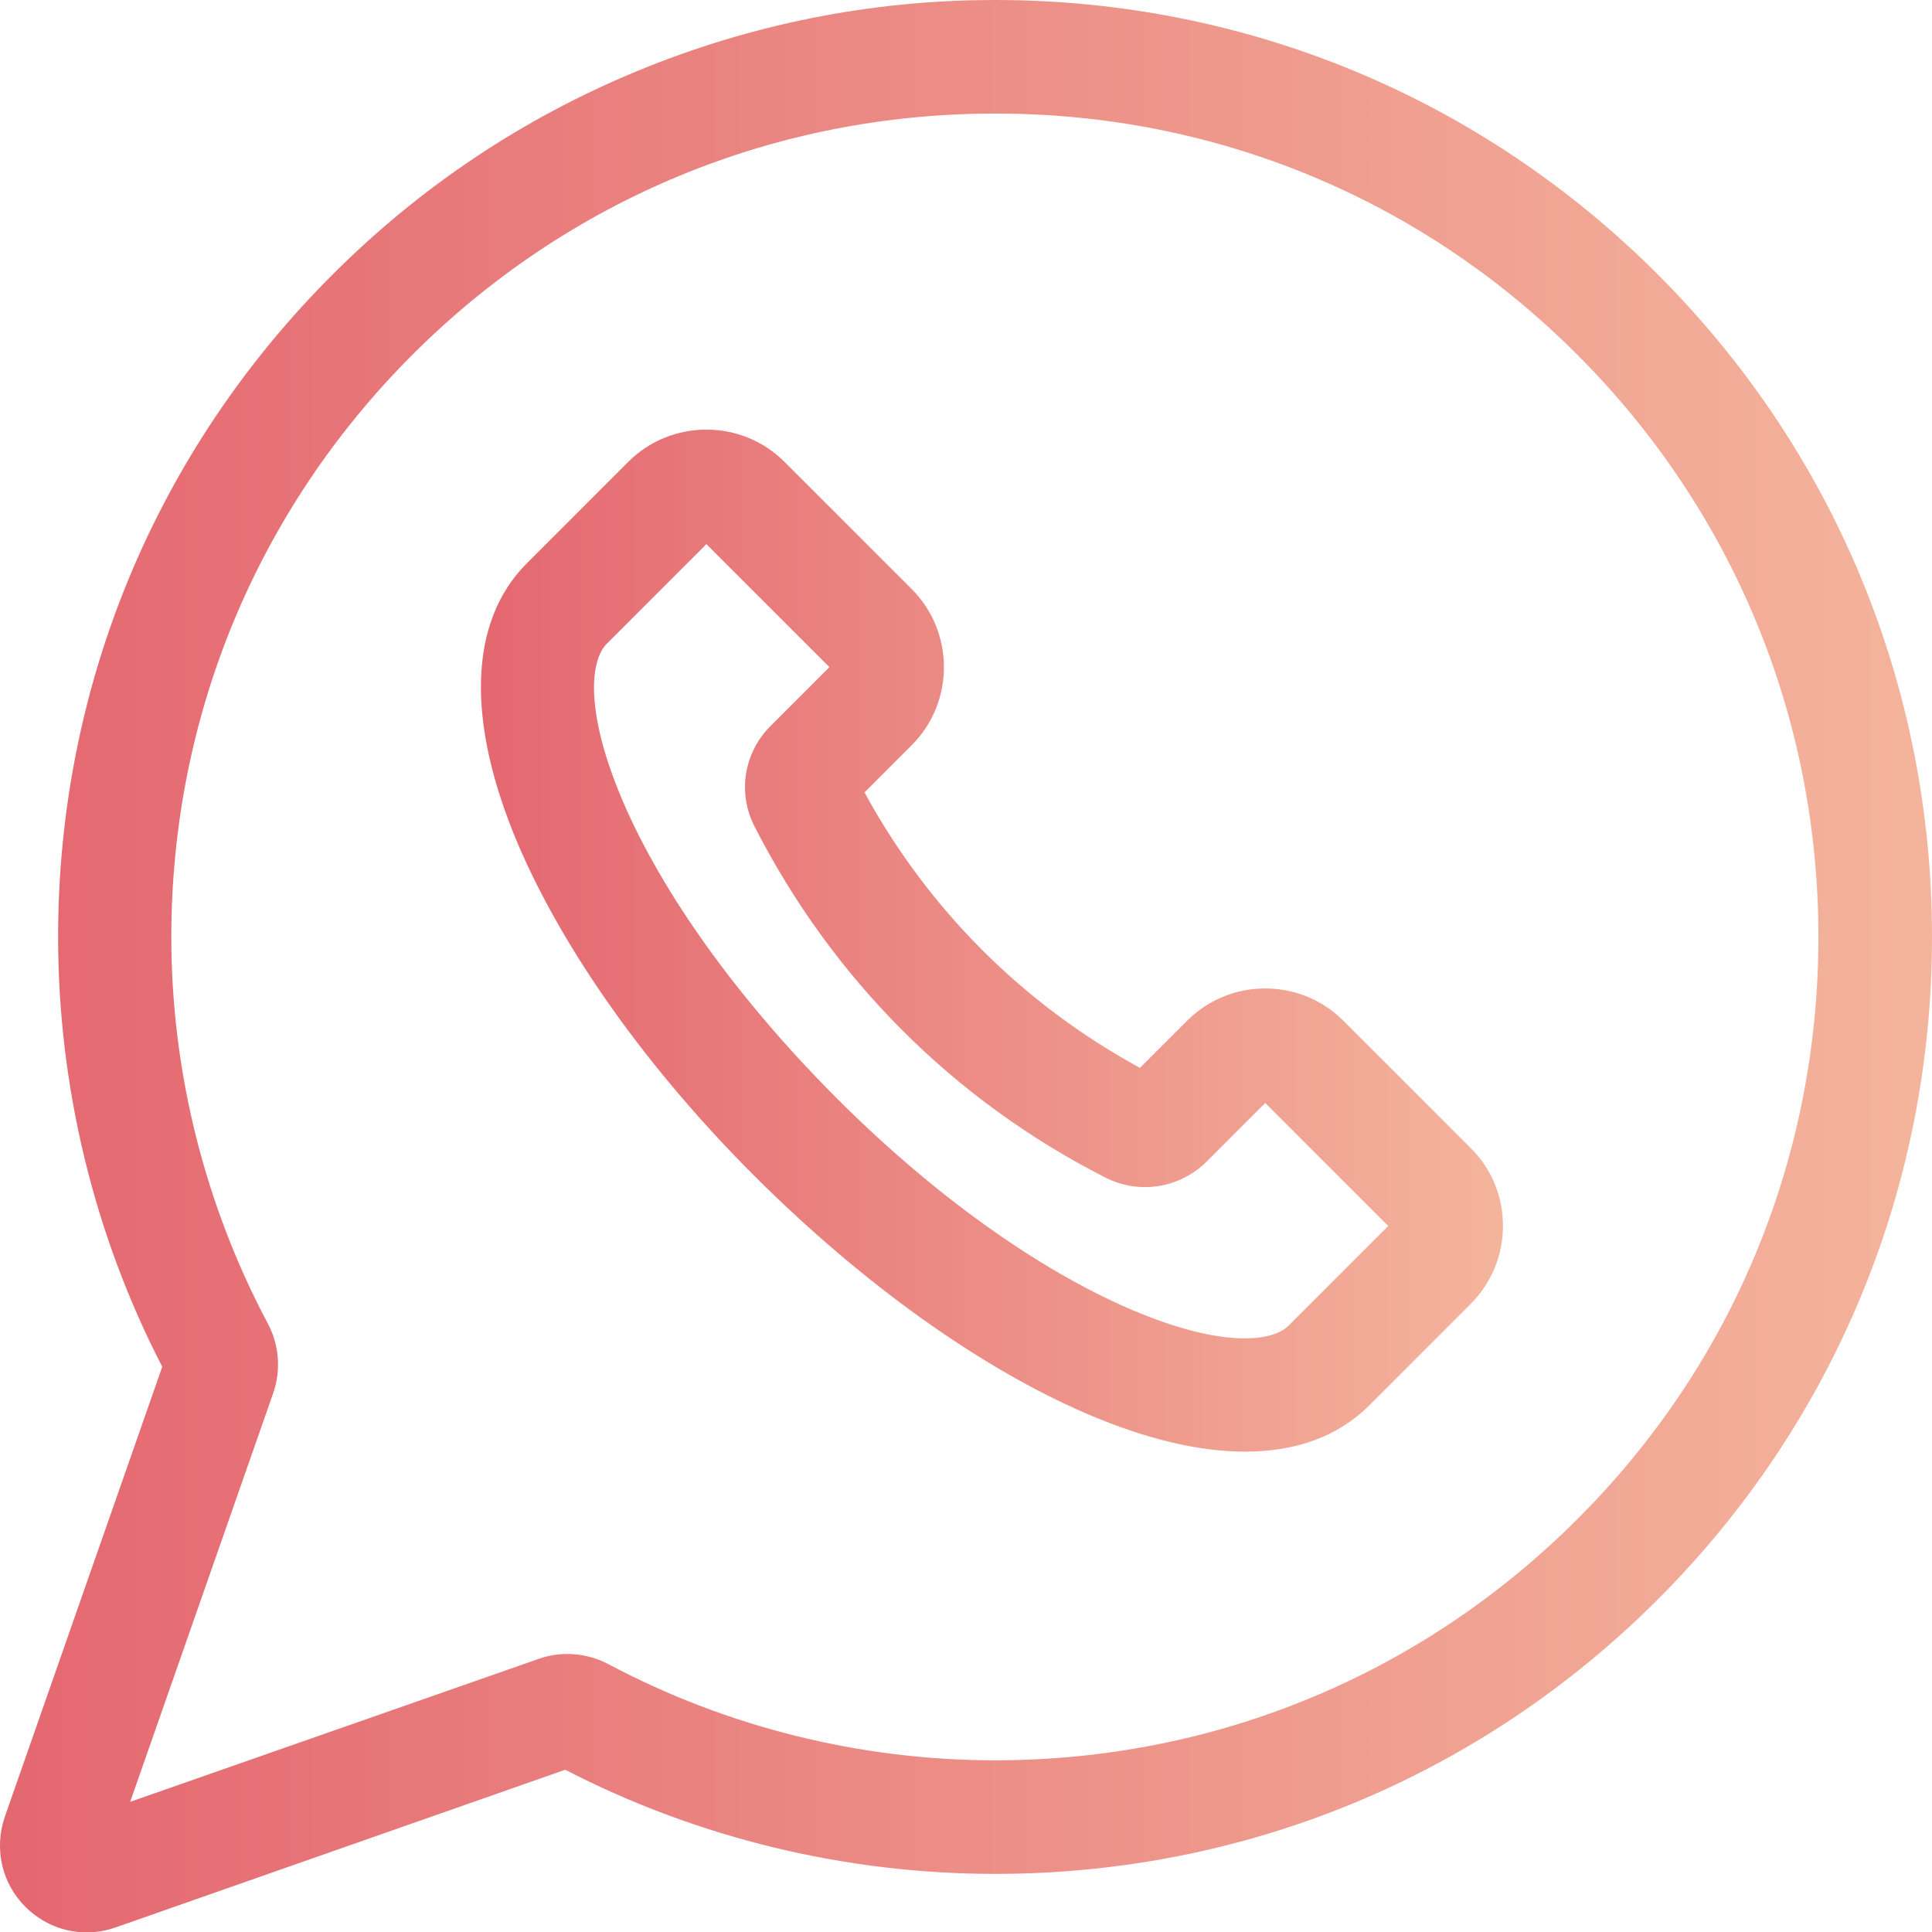<svg xmlns="http://www.w3.org/2000/svg" viewBox="0 0 512 512"><linearGradient id="a" gradientUnits="userSpaceOnUse" x1="0" y1="256" x2="512" y2="256"><stop offset="0" stop-color="#e46770"/><stop offset="1" stop-color="#f4b49c"/></linearGradient><path d="M439.3 72.7C392.4 25.8 330 0 263.7 0c-32.8 0-64.8 6.4-95 18.9-30.2 12.5-57.3 30.6-80.5 53.8-47 46.9-72.8 109.3-72.8 175.6 0 39.6 9.5 78.9 27.6 113.9L1.3 481.4c-2.9 8.4-.9 17.6 5.4 23.9 4.4 4.4 10.2 6.8 16.2 6.8 2.6 0 5.1-.4 7.7-1.3L149.8 469c35 18.1 74.3 27.6 113.9 27.6 66.3 0 128.7-25.8 175.6-72.7C486.2 377 512 314.6 512 248.3s-25.8-128.7-72.7-175.6zM418 402.6c-41.2 41.2-96 63.9-154.3 63.9-35.7 0-71.1-8.8-102.5-25.5-5.7-3-12.4-3.5-18.4-1.4L34.5 477.5l37.9-108.3c2.1-6 1.6-12.8-1.4-18.4-16.7-31.4-25.6-66.8-25.6-102.5 0-58.3 22.7-113.1 63.9-154.3 41.2-41.2 96-63.9 154.3-63.9C322 30 376.8 52.7 418 94c41.2 41.2 63.9 96 63.9 154.3S459.3 361.4 418 402.6z" fill="url(#a)"/><linearGradient id="b" gradientUnits="userSpaceOnUse" x1="127.347" y1="249.219" x2="398.231" y2="249.219"><stop offset="0" stop-color="#e46770"/><stop offset="1" stop-color="#f4b49c"/></linearGradient><path d="M356 270.5c-11.4-11.4-30-11.4-41.4 0L302.1 283c-31-16.9-56.1-42-73-73l12.5-12.5c11.4-11.4 11.4-30 0-41.4l-33.7-33.7c-11.4-11.4-30-11.4-41.4 0l-26.9 26.9c-15.4 15.4-16.2 41.9-2.2 74.7 12.2 28.4 34.5 59.7 62.8 87.9s59.5 50.6 87.9 62.8c15.6 6.7 29.7 10 41.9 10 13.5 0 24.7-4.1 32.8-12.2l26.9-26.9c5.5-5.5 8.6-12.9 8.6-20.7 0-7.8-3-15.2-8.6-20.7L356 270.5zm-14.5 80.8c-4.4 4.4-17.9 5.9-41.6-4.2-25-10.7-52.9-30.7-78.5-56.4s-45.7-53.5-56.4-78.5c-10.1-23.7-8.6-37.2-4.2-41.6l26.4-26.4 32.6 32.6-15.6 15.6c-7.1 7.1-8.8 17.8-4.2 26.7 20.6 40.3 52.7 72.5 93 93 8.9 4.5 19.6 2.8 26.7-4.2l15.6-15.6 32.6 32.6-26.4 26.4z" fill="url(#b)"/></svg>